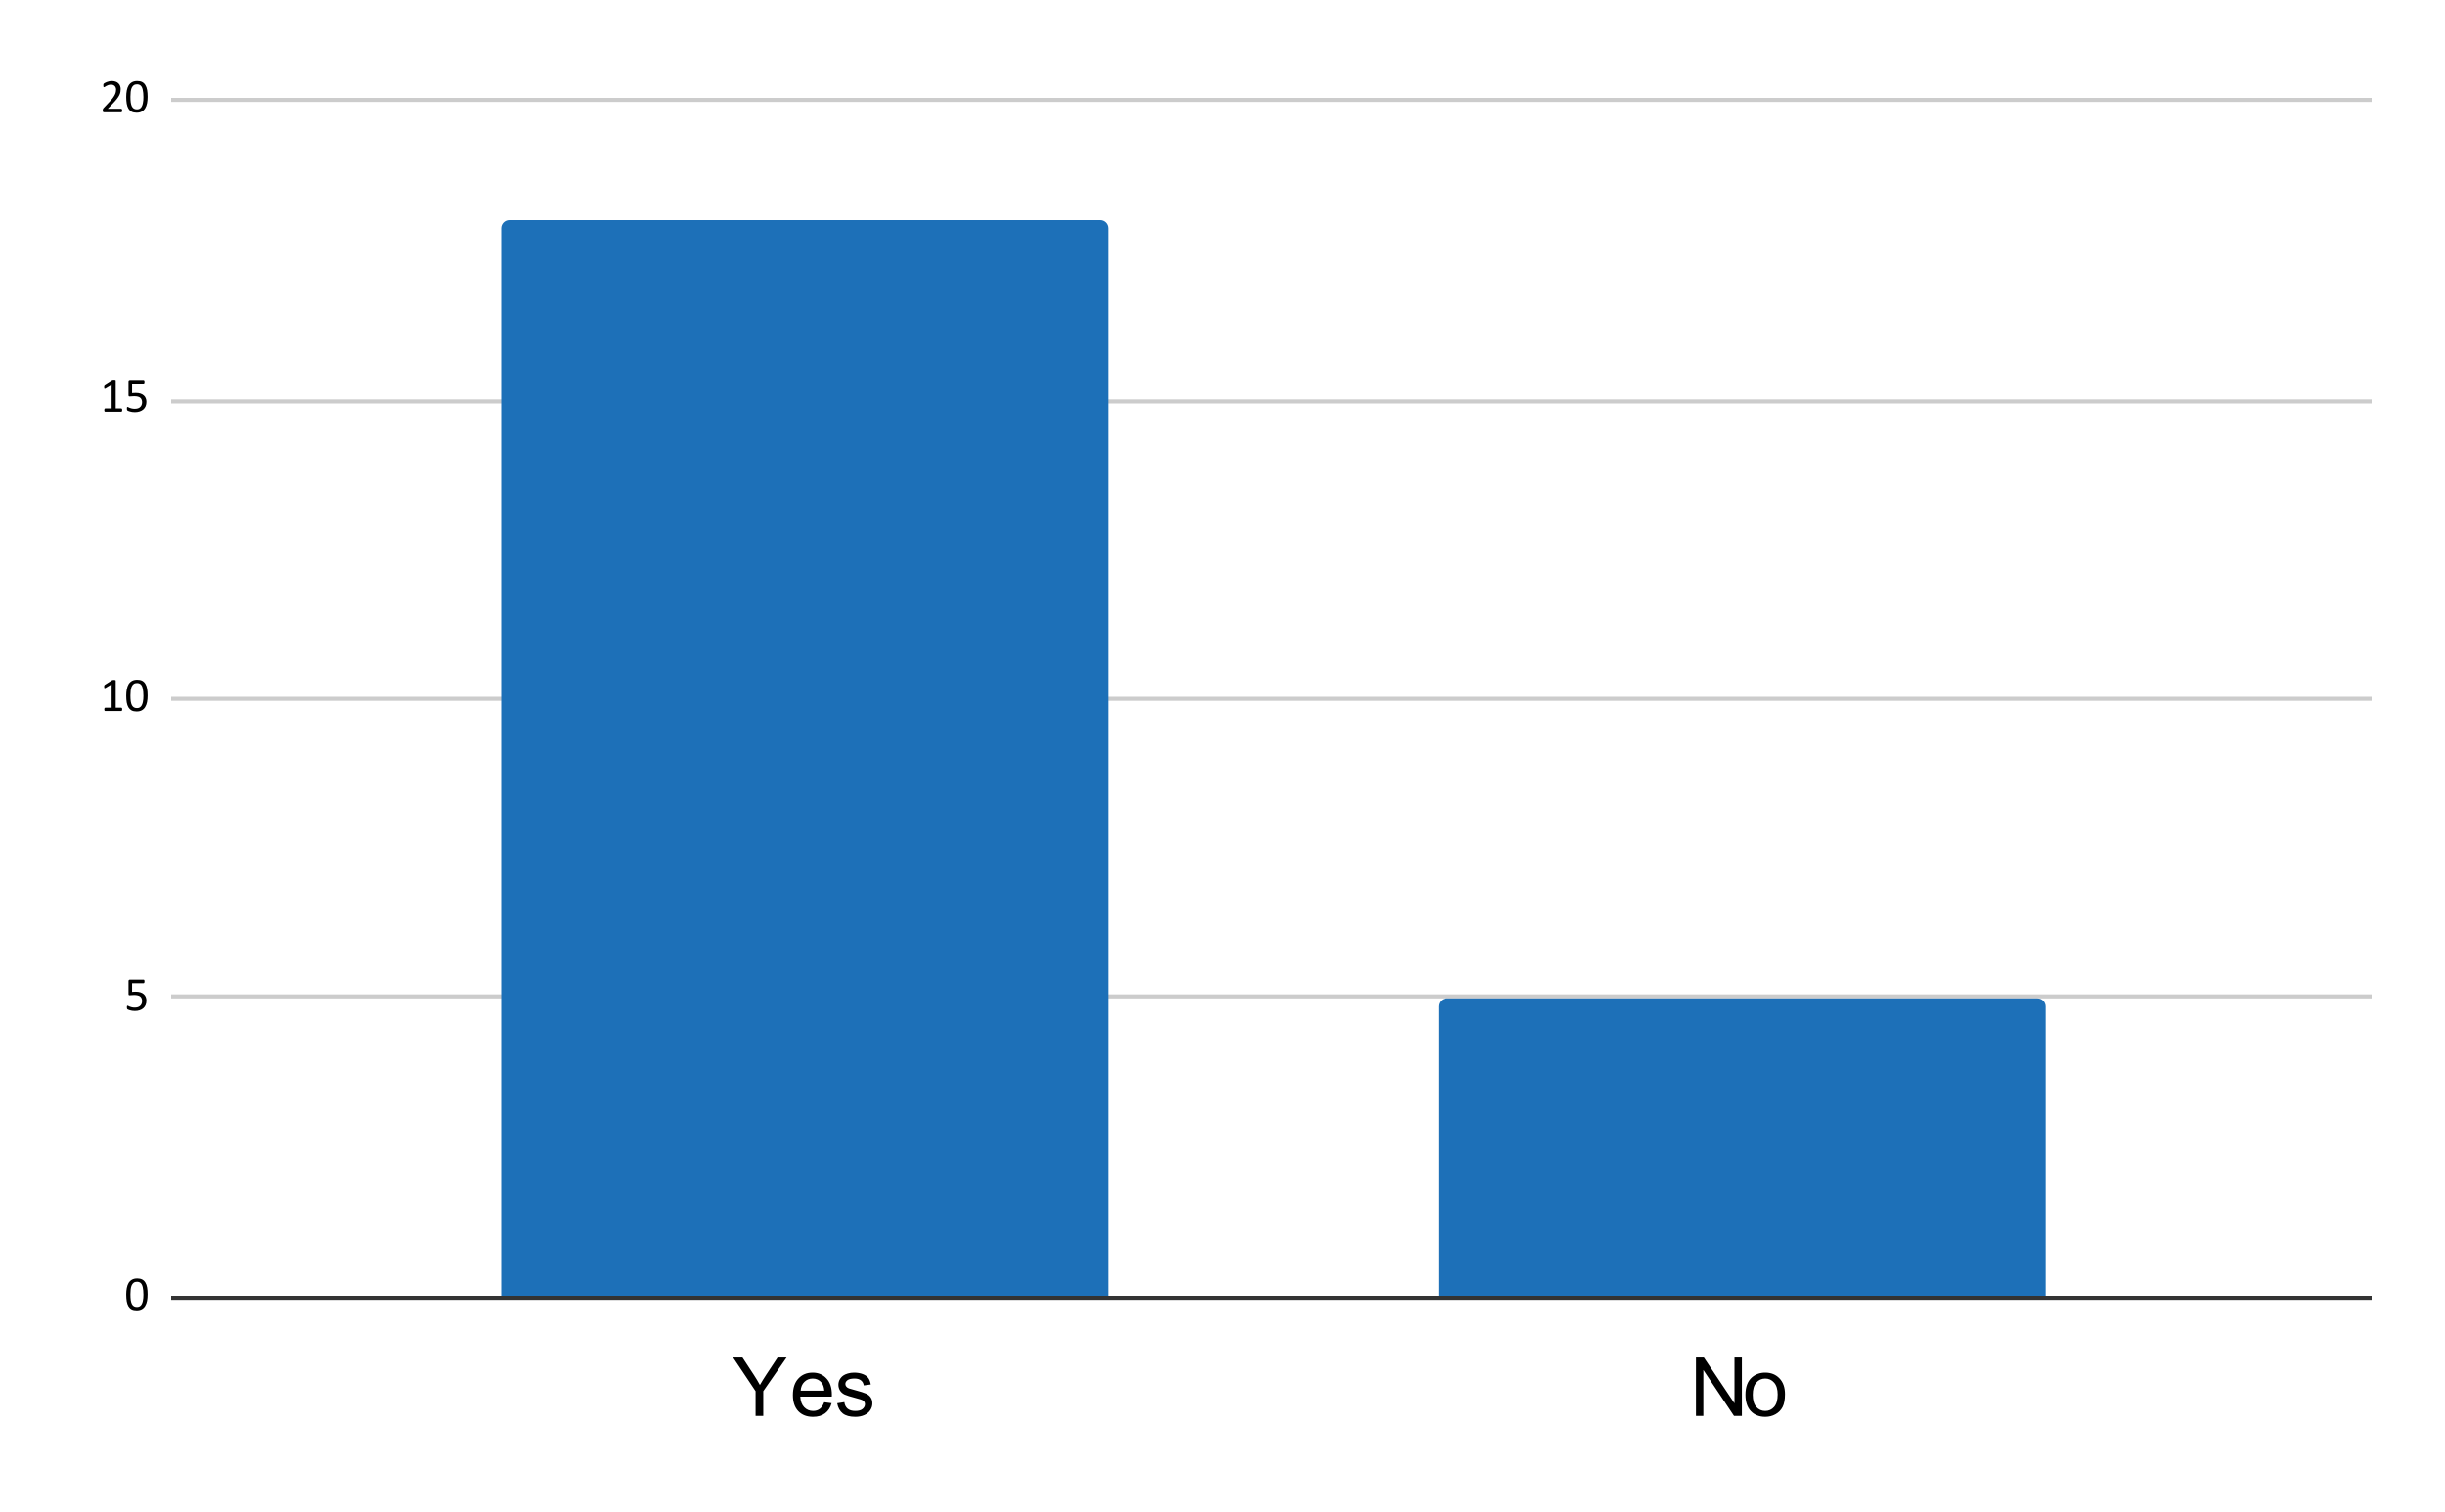 <svg version="1.1" viewBox="0.0 0.0 600.0 371.0" fill="none" stroke="none" stroke-linecap="square" stroke-miterlimit="10" width="600" height="371" xmlns:xlink="http://www.w3.org/1999/xlink" xmlns="http://www.w3.org/2000/svg"><path fill="#ffffff" d="M0 0L600.0 0L600.0 371.0L0 371.0L0 0Z" fill-rule="nonzero"/><path stroke="#333333" stroke-width="1.0" stroke-linecap="butt" d="M42.5 318.5L581.5 318.5" fill-rule="nonzero"/><path stroke="#cccccc" stroke-width="1.0" stroke-linecap="butt" d="M42.5 244.5L581.5 244.5" fill-rule="nonzero"/><path stroke="#cccccc" stroke-width="1.0" stroke-linecap="butt" d="M42.5 171.5L581.5 171.5" fill-rule="nonzero"/><path stroke="#cccccc" stroke-width="1.0" stroke-linecap="butt" d="M42.5 98.5L581.5 98.5" fill-rule="nonzero"/><path stroke="#cccccc" stroke-width="1.0" stroke-linecap="butt" d="M42.5 24.5L581.5 24.5" fill-rule="nonzero"/><clipPath id="id_0"><path d="M42.55 24.55L581.45 24.55L581.45 318.45L42.55 318.45L42.55 24.55Z" clip-rule="nonzero"/></clipPath><path stroke="#000000" stroke-width="2.0" stroke-linecap="butt" stroke-opacity="0.0" clip-path="url(#id_0)" d="M272.0 318.0L123.0 318.0L123.0 56.0C123.0 54.895 123.895 54.0 125.0 54.0L270.0 54.0C271.105 54.0 272.0 54.895 272.0 56.0Z" fill-rule="nonzero"/><path fill="#1d70b8" clip-path="url(#id_0)" d="M272.0 318.0L123.0 318.0L123.0 56.0C123.0 54.895 123.895 54.0 125.0 54.0L270.0 54.0C271.105 54.0 272.0 54.895 272.0 56.0Z" fill-rule="nonzero"/><path stroke="#000000" stroke-width="2.0" stroke-linecap="butt" stroke-opacity="0.0" clip-path="url(#id_0)" d="M502.0 318.0L353.0 318.0L353.0 247.0C353.0 245.895 353.895 245.0 355.0 245.0L500.0 245.0C501.105 245.0 502.0 245.895 502.0 247.0Z" fill-rule="nonzero"/><path fill="#1d70b8" clip-path="url(#id_0)" d="M502.0 318.0L353.0 318.0L353.0 247.0C353.0 245.895 353.895 245.0 355.0 245.0L500.0 245.0C501.105 245.0 502.0 245.895 502.0 247.0Z" fill-rule="nonzero"/><path fill="#000000" d="M36.222 317.637Q36.222 318.512 36.081 319.231Q35.941 319.95 35.612 320.481Q35.3 320.997 34.784 321.278Q34.269 321.559 33.519 321.559Q32.8 321.559 32.3 321.309Q31.816 321.044 31.519 320.559Q31.222 320.059 31.097 319.341Q30.972 318.606 30.972 317.669Q30.972 316.809 31.113 316.091Q31.253 315.356 31.566 314.841Q31.894 314.325 32.409 314.044Q32.925 313.762 33.675 313.762Q34.394 313.762 34.878 314.012Q35.362 314.262 35.659 314.762Q35.972 315.262 36.097 315.981Q36.222 316.7 36.222 317.637ZM35.191 317.716Q35.191 317.137 35.144 316.7Q35.097 316.247 35.019 315.903Q34.941 315.544 34.816 315.294Q34.691 315.044 34.519 314.887Q34.347 314.731 34.112 314.653Q33.894 314.575 33.612 314.575Q33.112 314.575 32.8 314.809Q32.487 315.044 32.3 315.466Q32.128 315.872 32.066 316.419Q32.003 316.966 32.003 317.606Q32.003 318.45 32.081 319.044Q32.175 319.637 32.362 320.012Q32.566 320.387 32.862 320.559Q33.159 320.731 33.581 320.731Q33.909 320.731 34.144 320.637Q34.394 320.528 34.566 320.341Q34.753 320.137 34.862 319.856Q34.987 319.575 35.05 319.247Q35.128 318.919 35.159 318.528Q35.191 318.137 35.191 317.716Z" fill-rule="nonzero"/><path fill="#000000" d="M35.925 245.537Q35.925 246.147 35.722 246.631Q35.519 247.1 35.144 247.428Q34.769 247.741 34.253 247.912Q33.737 248.084 33.097 248.084Q32.753 248.084 32.425 248.037Q32.112 247.991 31.863 247.912Q31.628 247.834 31.456 247.772Q31.3 247.694 31.253 247.662Q31.222 247.616 31.206 247.584Q31.191 247.553 31.175 247.506Q31.159 247.444 31.144 247.366Q31.144 247.287 31.144 247.194Q31.144 247.084 31.144 247.006Q31.159 246.928 31.175 246.881Q31.206 246.834 31.238 246.819Q31.269 246.787 31.316 246.787Q31.378 246.787 31.488 246.866Q31.613 246.928 31.816 247.022Q32.034 247.1 32.331 247.178Q32.644 247.256 33.066 247.256Q33.456 247.256 33.784 247.162Q34.112 247.069 34.347 246.866Q34.597 246.662 34.722 246.366Q34.862 246.069 34.862 245.631Q34.862 245.272 34.737 244.991Q34.628 244.709 34.394 244.522Q34.159 244.334 33.8 244.256Q33.441 244.162 32.925 244.162Q32.566 244.162 32.3 244.194Q32.05 244.225 31.831 244.225Q31.675 244.225 31.597 244.162Q31.534 244.084 31.534 243.866L31.534 240.772Q31.534 240.584 31.613 240.491Q31.706 240.397 31.878 240.397L35.237 240.397Q35.284 240.397 35.331 240.428Q35.378 240.444 35.394 240.506Q35.425 240.553 35.441 240.631Q35.456 240.709 35.456 240.819Q35.456 241.037 35.394 241.162Q35.347 241.272 35.237 241.272L32.409 241.272L32.409 243.397Q32.612 243.366 32.816 243.366Q33.034 243.35 33.316 243.35Q33.972 243.35 34.456 243.506Q34.941 243.662 35.269 243.959Q35.597 244.241 35.753 244.647Q35.925 245.037 35.925 245.537Z" fill-rule="nonzero"/><path fill="#000000" d="M29.988 174.094Q29.988 174.219 29.956 174.297Q29.941 174.359 29.909 174.406Q29.894 174.453 29.847 174.484Q29.816 174.5 29.769 174.5L25.816 174.5Q25.769 174.5 25.738 174.484Q25.706 174.453 25.659 174.406Q25.628 174.359 25.613 174.297Q25.597 174.219 25.597 174.094Q25.597 174.0 25.613 173.922Q25.628 173.844 25.659 173.797Q25.691 173.75 25.722 173.719Q25.769 173.688 25.816 173.688L27.394 173.688L27.394 167.922L25.925 168.797Q25.816 168.859 25.738 168.875Q25.675 168.875 25.628 168.844Q25.597 168.797 25.581 168.719Q25.566 168.625 25.566 168.5Q25.566 168.391 25.566 168.328Q25.581 168.25 25.597 168.203Q25.628 168.156 25.659 168.125Q25.691 168.094 25.738 168.047L27.488 166.938Q27.503 166.922 27.534 166.906Q27.581 166.891 27.628 166.891Q27.691 166.875 27.753 166.875Q27.831 166.859 27.925 166.859Q28.066 166.859 28.159 166.875Q28.253 166.891 28.3 166.906Q28.363 166.922 28.378 166.969Q28.394 167.0 28.394 167.031L28.394 173.688L29.769 173.688Q29.816 173.688 29.847 173.719Q29.894 173.75 29.925 173.797Q29.956 173.844 29.972 173.922Q29.988 174.0 29.988 174.094ZM36.222 170.688Q36.222 171.562 36.081 172.281Q35.941 173.0 35.612 173.531Q35.3 174.047 34.784 174.328Q34.269 174.609 33.519 174.609Q32.8 174.609 32.3 174.359Q31.816 174.094 31.519 173.609Q31.222 173.109 31.097 172.391Q30.972 171.656 30.972 170.719Q30.972 169.859 31.113 169.141Q31.253 168.406 31.566 167.891Q31.894 167.375 32.409 167.094Q32.925 166.812 33.675 166.812Q34.394 166.812 34.878 167.062Q35.362 167.312 35.659 167.812Q35.972 168.312 36.097 169.031Q36.222 169.75 36.222 170.688ZM35.191 170.766Q35.191 170.188 35.144 169.75Q35.097 169.297 35.019 168.953Q34.941 168.594 34.816 168.344Q34.691 168.094 34.519 167.938Q34.347 167.781 34.112 167.703Q33.894 167.625 33.612 167.625Q33.112 167.625 32.8 167.859Q32.487 168.094 32.3 168.516Q32.128 168.922 32.066 169.469Q32.003 170.016 32.003 170.656Q32.003 171.5 32.081 172.094Q32.175 172.688 32.362 173.062Q32.566 173.438 32.862 173.609Q33.159 173.781 33.581 173.781Q33.909 173.781 34.144 173.688Q34.394 173.578 34.566 173.391Q34.753 173.188 34.862 172.906Q34.987 172.625 35.05 172.297Q35.128 171.969 35.159 171.578Q35.191 171.188 35.191 170.766Z" fill-rule="nonzero"/><path fill="#000000" d="M29.988 100.619Q29.988 100.744 29.956 100.822Q29.941 100.884 29.909 100.931Q29.894 100.978 29.847 101.009Q29.816 101.025 29.769 101.025L25.816 101.025Q25.769 101.025 25.738 101.009Q25.706 100.978 25.659 100.931Q25.628 100.884 25.613 100.822Q25.597 100.744 25.597 100.619Q25.597 100.525 25.613 100.447Q25.628 100.369 25.659 100.322Q25.691 100.275 25.722 100.244Q25.769 100.213 25.816 100.213L27.394 100.213L27.394 94.447L25.925 95.322Q25.816 95.384 25.738 95.4Q25.675 95.4 25.628 95.369Q25.597 95.322 25.581 95.244Q25.566 95.15 25.566 95.025Q25.566 94.916 25.566 94.853Q25.581 94.775 25.597 94.728Q25.628 94.681 25.659 94.65Q25.691 94.619 25.738 94.572L27.488 93.463Q27.503 93.447 27.534 93.431Q27.581 93.416 27.628 93.416Q27.691 93.4 27.753 93.4Q27.831 93.384 27.925 93.384Q28.066 93.384 28.159 93.4Q28.253 93.416 28.3 93.431Q28.363 93.447 28.378 93.494Q28.394 93.525 28.394 93.556L28.394 100.213L29.769 100.213Q29.816 100.213 29.847 100.244Q29.894 100.275 29.925 100.322Q29.956 100.369 29.972 100.447Q29.988 100.525 29.988 100.619ZM35.925 98.588Q35.925 99.197 35.722 99.681Q35.519 100.15 35.144 100.478Q34.769 100.791 34.253 100.963Q33.737 101.134 33.097 101.134Q32.753 101.134 32.425 101.088Q32.112 101.041 31.863 100.963Q31.628 100.884 31.456 100.822Q31.3 100.744 31.253 100.713Q31.222 100.666 31.206 100.634Q31.191 100.603 31.175 100.556Q31.159 100.494 31.144 100.416Q31.144 100.338 31.144 100.244Q31.144 100.134 31.144 100.056Q31.159 99.978 31.175 99.931Q31.206 99.884 31.238 99.869Q31.269 99.838 31.316 99.838Q31.378 99.838 31.488 99.916Q31.613 99.978 31.816 100.072Q32.034 100.15 32.331 100.228Q32.644 100.306 33.066 100.306Q33.456 100.306 33.784 100.213Q34.112 100.119 34.347 99.916Q34.597 99.713 34.722 99.416Q34.862 99.119 34.862 98.681Q34.862 98.322 34.737 98.041Q34.628 97.759 34.394 97.572Q34.159 97.384 33.8 97.306Q33.441 97.213 32.925 97.213Q32.566 97.213 32.3 97.244Q32.05 97.275 31.831 97.275Q31.675 97.275 31.597 97.213Q31.534 97.134 31.534 96.916L31.534 93.822Q31.534 93.634 31.613 93.541Q31.706 93.447 31.878 93.447L35.237 93.447Q35.284 93.447 35.331 93.478Q35.378 93.494 35.394 93.556Q35.425 93.603 35.441 93.681Q35.456 93.759 35.456 93.869Q35.456 94.088 35.394 94.213Q35.347 94.322 35.237 94.322L32.409 94.322L32.409 96.447Q32.612 96.416 32.816 96.416Q33.034 96.4 33.316 96.4Q33.972 96.4 34.456 96.556Q34.941 96.713 35.269 97.009Q35.597 97.291 35.753 97.697Q35.925 98.088 35.925 98.588Z" fill-rule="nonzero"/><path fill="#000000" d="M29.972 27.113Q29.972 27.222 29.956 27.3Q29.941 27.378 29.909 27.441Q29.878 27.503 29.831 27.534Q29.8 27.55 29.738 27.55L25.55 27.55Q25.472 27.55 25.409 27.534Q25.347 27.503 25.3 27.456Q25.253 27.409 25.238 27.331Q25.222 27.238 25.222 27.113Q25.222 26.988 25.222 26.909Q25.238 26.816 25.269 26.753Q25.3 26.675 25.331 26.613Q25.378 26.55 25.456 26.472L26.925 24.909Q27.441 24.378 27.738 23.956Q28.05 23.519 28.206 23.175Q28.378 22.816 28.425 22.534Q28.488 22.238 28.488 21.988Q28.488 21.738 28.409 21.519Q28.331 21.284 28.175 21.113Q28.019 20.941 27.784 20.847Q27.55 20.753 27.238 20.753Q26.878 20.753 26.597 20.847Q26.316 20.941 26.097 21.066Q25.894 21.175 25.738 21.284Q25.597 21.378 25.534 21.378Q25.488 21.378 25.456 21.363Q25.425 21.331 25.394 21.284Q25.378 21.222 25.363 21.144Q25.363 21.05 25.363 20.925Q25.363 20.847 25.363 20.784Q25.378 20.706 25.378 20.659Q25.394 20.613 25.409 20.581Q25.441 20.534 25.503 20.472Q25.581 20.409 25.753 20.316Q25.941 20.206 26.191 20.113Q26.456 20.003 26.769 19.941Q27.081 19.863 27.425 19.863Q27.972 19.863 28.378 20.019Q28.8 20.159 29.066 20.441Q29.347 20.706 29.472 21.066Q29.613 21.425 29.613 21.831Q29.613 22.191 29.55 22.55Q29.488 22.909 29.284 23.331Q29.081 23.753 28.675 24.269Q28.284 24.769 27.644 25.441L26.441 26.691L29.738 26.691Q29.784 26.691 29.831 26.722Q29.878 26.753 29.909 26.8Q29.941 26.847 29.956 26.925Q29.972 27.003 29.972 27.113ZM36.222 23.738Q36.222 24.613 36.081 25.331Q35.941 26.05 35.612 26.581Q35.3 27.097 34.784 27.378Q34.269 27.659 33.519 27.659Q32.8 27.659 32.3 27.409Q31.816 27.144 31.519 26.659Q31.222 26.159 31.097 25.441Q30.972 24.706 30.972 23.769Q30.972 22.909 31.113 22.191Q31.253 21.456 31.566 20.941Q31.894 20.425 32.409 20.144Q32.925 19.863 33.675 19.863Q34.394 19.863 34.878 20.113Q35.362 20.363 35.659 20.863Q35.972 21.363 36.097 22.081Q36.222 22.8 36.222 23.738ZM35.191 23.816Q35.191 23.238 35.144 22.8Q35.097 22.347 35.019 22.003Q34.941 21.644 34.816 21.394Q34.691 21.144 34.519 20.988Q34.347 20.831 34.112 20.753Q33.894 20.675 33.612 20.675Q33.112 20.675 32.8 20.909Q32.487 21.144 32.3 21.566Q32.128 21.972 32.066 22.519Q32.003 23.066 32.003 23.706Q32.003 24.55 32.081 25.144Q32.175 25.738 32.362 26.113Q32.566 26.488 32.862 26.659Q33.159 26.831 33.581 26.831Q33.909 26.831 34.144 26.738Q34.394 26.628 34.566 26.441Q34.753 26.238 34.862 25.956Q34.987 25.675 35.05 25.347Q35.128 25.019 35.159 24.628Q35.191 24.238 35.191 23.816Z" fill-rule="nonzero"/><path fill="#000000" d="M185.419 347.45L185.419 341.387L179.903 333.137L182.2 333.137L185.028 337.45Q185.809 338.653 186.481 339.872Q187.122 338.747 188.044 337.341L190.825 333.137L193.028 333.137L187.309 341.387L187.309 347.45L185.419 347.45ZM202.262 344.106L204.075 344.341Q203.653 345.919 202.481 346.809Q201.325 347.684 199.512 347.684Q197.247 347.684 195.903 346.294Q194.575 344.887 194.575 342.356Q194.575 339.731 195.919 338.294Q197.262 336.841 199.419 336.841Q201.497 336.841 202.809 338.262Q204.137 339.669 204.137 342.247Q204.137 342.403 204.122 342.716L196.387 342.716Q196.481 344.419 197.356 345.325Q198.231 346.231 199.528 346.231Q200.497 346.231 201.169 345.731Q201.856 345.216 202.262 344.106ZM196.481 341.262L202.278 341.262Q202.169 339.966 201.622 339.309Q200.778 338.294 199.434 338.294Q198.231 338.294 197.403 339.106Q196.575 339.903 196.481 341.262ZM205.45 344.356L207.2 344.075Q207.34 345.122 208.012 345.684Q208.684 346.231 209.887 346.231Q211.09 346.231 211.669 345.747Q212.262 345.247 212.262 344.591Q212.262 343.997 211.747 343.653Q211.387 343.419 209.95 343.059Q208.012 342.559 207.262 342.216Q206.528 341.856 206.137 341.231Q205.747 340.591 205.747 339.825Q205.747 339.137 206.059 338.544Q206.387 337.95 206.934 337.559Q207.34 337.262 208.044 337.059Q208.762 336.841 209.575 336.841Q210.794 336.841 211.715 337.2Q212.637 337.544 213.075 338.153Q213.512 338.747 213.684 339.747L211.965 339.981Q211.84 339.184 211.278 338.747Q210.715 338.294 209.7 338.294Q208.481 338.294 207.965 338.7Q207.45 339.091 207.45 339.622Q207.45 339.966 207.669 340.247Q207.872 340.528 208.34 340.716Q208.606 340.809 209.887 341.153Q211.762 341.653 212.497 341.981Q213.231 342.294 213.653 342.903Q214.075 343.497 214.075 344.403Q214.075 345.278 213.559 346.059Q213.044 346.841 212.075 347.262Q211.106 347.684 209.887 347.684Q207.872 347.684 206.809 346.841Q205.747 345.997 205.45 344.356Z" fill-rule="nonzero"/><path fill="#000000" d="M416.191 347.45L416.191 333.137L418.128 333.137L425.644 344.372L425.644 333.137L427.456 333.137L427.456 347.45L425.519 347.45L418.003 336.2L418.003 347.45L416.191 347.45ZM428.331 342.262Q428.331 339.387 429.925 337.997Q431.269 336.841 433.191 336.841Q435.331 336.841 436.675 338.247Q438.035 339.653 438.035 342.122Q438.035 344.122 437.441 345.278Q436.847 346.419 435.691 347.059Q434.55 347.684 433.191 347.684Q431.003 347.684 429.66 346.294Q428.331 344.887 428.331 342.262ZM430.128 342.262Q430.128 344.262 430.988 345.247Q431.863 346.231 433.191 346.231Q434.503 346.231 435.363 345.247Q436.238 344.247 436.238 342.2Q436.238 340.278 435.363 339.294Q434.488 338.294 433.191 338.294Q431.863 338.294 430.988 339.294Q430.128 340.278 430.128 342.262Z" fill-rule="nonzero"/></svg>